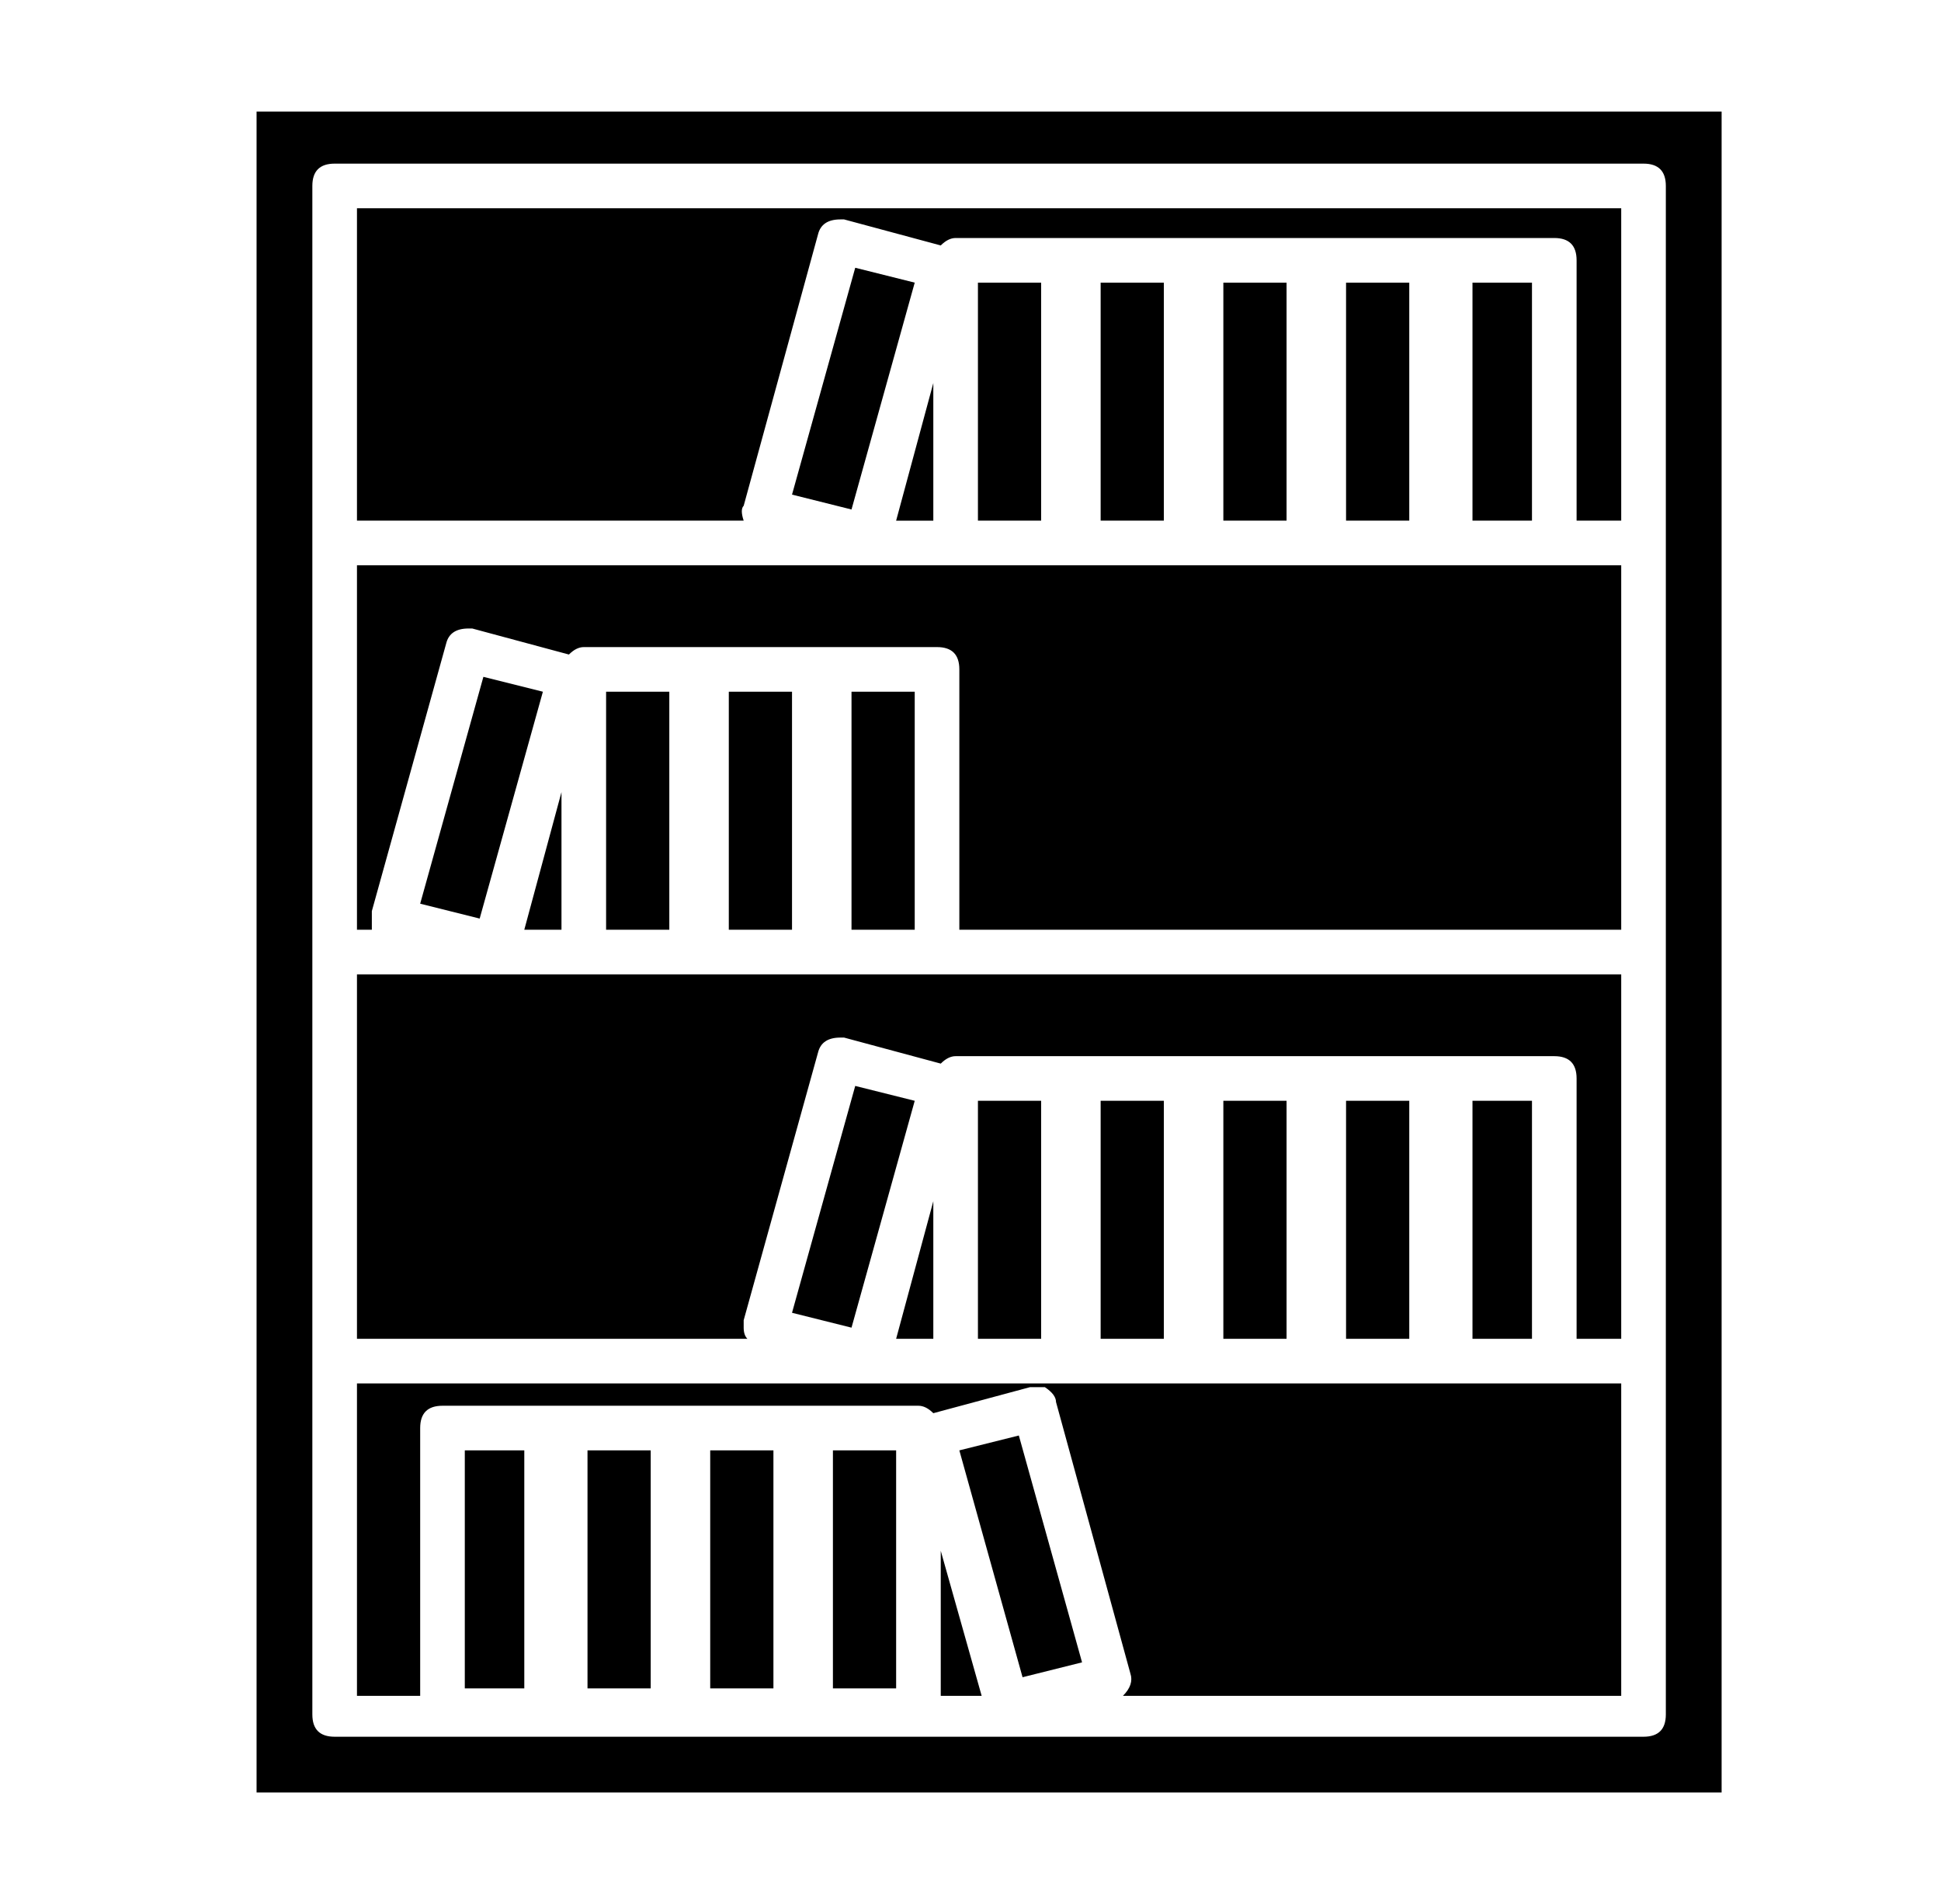 <?xml version="1.0" standalone="no"?>
<!DOCTYPE svg PUBLIC "-//W3C//DTD SVG 1.1//EN" "http://www.w3.org/Graphics/SVG/1.1/DTD/svg11.dtd" >
<svg xmlns="http://www.w3.org/2000/svg" xmlns:xlink="http://www.w3.org/1999/xlink" version="1.1" viewBox="-10 0 522 512">
  <g transform="matrix(1 0 0 -1 0 448)">
   <path fill="currentColor"
d="M319 152h17v-64h-17v64zM253 152h17v-64h-17v64zM286 152h17v-64h-17v64zM352 152h17v-64h-17v64zM190 93v-2q0 -2 1 -3h-105v98h340v-98h-12v70q0 6 -6 6h-28h-3h-2h-29h-2h-2h-29h-2h-2h-29h-2h-2h-29q-2 0 -4 -2l-26 7h-1q-5 0 -6 -4zM386 152h16v-64h-16v64zM241 125
v-37h-10zM243 -8v39l11 -39h-11zM148 58h17v-64h-17v64zM181 58h17v-64h-17v64zM115 58h16v-64h-16v64zM203 95l17 61l16 -4l-17 -61zM103 64v-72h-17v84h340v-84h-134q3 3 2 6l-20 73q0 2 -3 4h-3h-1l-26 -7q-2 2 -4 2h-29h-2h-2h-29h-2h-2h-29h-2h-3h-28q-6 0 -6 -6z
M103 205l17 61l16 -4l-17 -61zM248 58l16 4l17 -61l-16 -4zM214 58h17v-64h-17v64zM319 372h17v-64h-17v64zM352 372h17v-64h-17v64zM141 235v-37h-10zM190 312q-1 -1 0 -4h-104v84h340v-84h-12v70q0 6 -6 6h-28h-3h-2h-29h-2h-2h-29h-2h-2h-29h-2h-2h-29q-2 0 -4 -2l-26 7
h-1q-5 0 -6 -4zM59 -34v452h394v-452h-394zM74 398v-411q0 -6 6 -6h352q6 0 6 6v411q0 6 -6 6h-352q-6 0 -6 -6zM386 372h16v-64h-16v64zM253 372h17v-64h-17v64zM286 372h17v-64h-17v64zM186 262h17v-64h-17v64zM241 345v-37h-10zM153 262h17v-64h-17v64zM219 262h17v-64
h-17v64zM90 203v-2v-3h-4v98h340v-98h-178v70q0 6 -6 6h-29h-2h-2h-29h-2h-2h-29q-2 0 -4 -2l-26 7h-1q-5 0 -6 -4zM203 315l17 61l16 -4l-17 -61z" />
  </g>

</svg>
